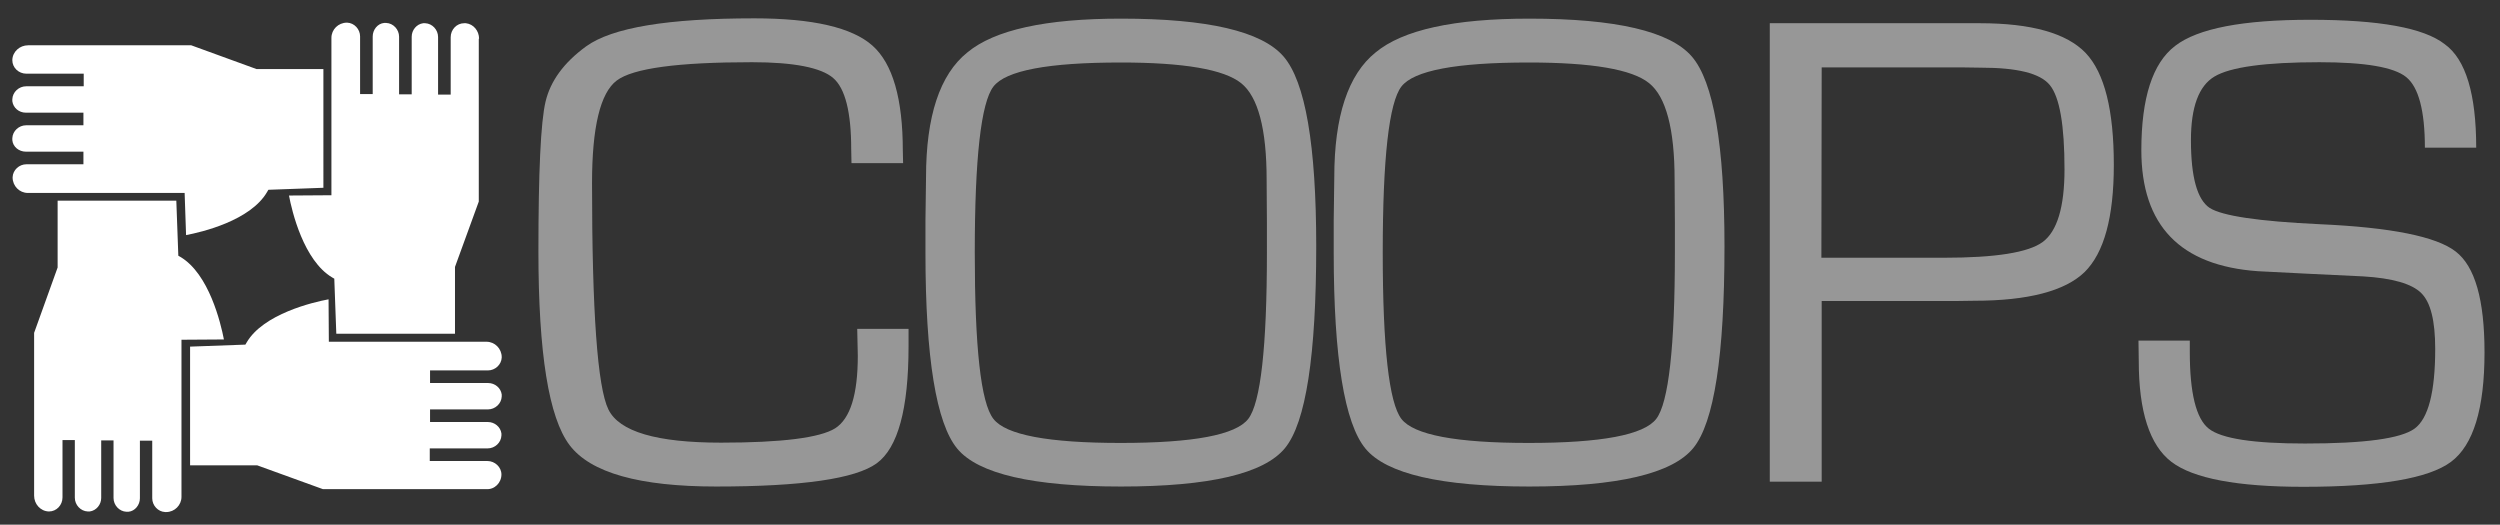 <?xml version="1.0" encoding="utf-8"?>
<!-- Generator: Adobe Illustrator 23.1.0, SVG Export Plug-In . SVG Version: 6.00 Build 0)  -->
<svg version="1.1" id="Layer_1" xmlns="http://www.w3.org/2000/svg" xmlns:xlink="http://www.w3.org/1999/xlink" x="0px" y="0px"
	 viewBox="0 0 872 183" style="enable-background:new 0 0 872 183;" xml:space="preserve">
<rect x="0" y="0" width="872" height="183" fill="#333333" stroke="none"/>
<style type="text/css">
	.st0{fill:#FFFFFF;}
	.st1{opacity:0.5;fill:#FCFCFC;enable-background:new    ;}
</style>
<g>
	<path class="st0" d="M62.9,89.6l-0.7-0.4L61.5,70H20.1v23.3l-8.2,22.8v56.8c0,2.9,2.2,5.4,5.1,5.5h0.1c2.6,0,4.7-2.2,4.7-4.9v-20
		h4.3v20.1c0,2.5,2,4.7,4.5,4.8h0.1c0.2,0,0.4,0,0.6,0c2.3-0.3,4-2.4,4-4.7v-20.1h4.3v20.1c0,2.5,2,4.7,4.5,4.8h0.1
		c0.2,0,0.4,0,0.6,0c2.3-0.2,4-2.4,4-4.7v-20.1h4.3v20.1c0,2.5,2,4.7,4.5,4.8h0.1H58c2.9,0,5.3-2.4,5.3-5.3v-54.8l14.8-0.1
		C77,112.7,72.9,95.5,62.9,89.6z"/>
	<path class="st0" d="M174.9,165.5L174.9,165.5c0-2.6-2.3-4.7-4.9-4.7h-20.1v-4.4h20.2c2.5,0,4.7-2,4.8-4.5v-0.1c0-0.2,0-0.4,0-0.6
		c-0.3-2.3-2.4-4-4.7-4H150v-4.4h20.2c2.5,0,4.7-2,4.8-4.5v-0.1c0-0.2,0-0.4,0-0.6c-0.3-2.3-2.4-4-4.7-4H150v-4.4h20.2
		c2.5,0,4.7-2,4.8-4.5v-0.1c0-3-2.4-5.4-5.3-5.4h-55l-0.1-14.8c-5.4,1-22.8,5.1-28.6,15.1l-0.4,0.7l-19.3,0.7v41.4h23.4l22.9,8.3
		h57.1C172.5,170.8,174.9,168.4,174.9,165.5z"/>
	<path class="st0" d="M167.1,13.5c0-2.7-1.9-5.1-4.6-5.4c-0.2,0-0.4,0-0.6,0c-2.6,0-4.7,2.2-4.7,4.9v20h-4.4V12.9
		c0-2.5-2-4.7-4.5-4.8h-0.1c-0.2,0-0.4,0-0.6,0c-2.3,0.3-4,2.4-4,4.7v20.1h-4.4V12.8c0-2.5-2-4.7-4.5-4.8h-0.1c-0.2,0-0.4,0-0.6,0
		c-2.3,0.2-4,2.4-4,4.7v20.1h-4.4V12.7c0-2.5-2-4.7-4.5-4.8H121c-3,0-5.4,2.4-5.4,5.3v54.9l-14.8,0.1c1,5.4,5.1,22.7,15.1,28.6
		l0.7,0.4l0.7,19.2h41.4V93.1l8.3-22.8V13.5H167.1z"/>
	<path class="st0" d="M64.9,82c5.3-1,22.5-5,28.3-15.1l0.4-0.7l19.2-0.7V24.1H89.5l-22.8-8.3H9.8c-2.9,0-5.4,2.2-5.5,5.1V21
		c0,2.6,2.2,4.7,4.9,4.7h20v4.4H9.1c-2.5,0-4.7,2-4.8,4.5v0.1c0,0.2,0,0.4,0,0.6c0.3,2.3,2.3,4,4.7,4h20.1v4.4h-20
		c-2.5,0-4.7,2-4.8,4.5v0.1c0,0.2,0,0.4,0,0.6c0.2,2.3,2.3,4,4.7,4h20.1v4.4H9.2c-2.5,0-4.7,2-4.8,4.5v0.1c0,3,2.4,5.4,5.3,5.4h54.7
		L64.9,82z"/>
</g>
<g>
	<path class="st1" d="M299,114.7h17.9v6.1c0,21.8-3.7,35.4-11.1,40.8s-26.1,8.1-56,8.1c-26.8,0-43.8-4.8-51.1-14.4
		s-10.9-32.1-10.9-67.6c0-27.7,0.8-45.2,2.5-52.3s6.3-13.5,14.1-19.2c9.1-6.6,28.6-9.8,58.7-9.8c20.4,0,34.1,3.2,41.2,9.5
		s10.6,18.6,10.6,36.7l0.1,4.3h-18l-0.1-4.9c0-12.9-2.1-21.2-6.3-24.8s-13.6-5.5-28.3-5.5c-25.8,0-41.5,2.1-47.2,6.4
		s-8.6,16.2-8.6,35.7c0,44.9,1.9,71.2,5.7,79s16.9,11.6,39.3,11.6c21.2,0,34.5-1.7,39.8-5c5.3-3.4,7.9-11.8,7.9-25.3L299,114.7z"/>
	<path class="st1" d="M391,6.5c30.2,0,49.1,4.4,56.7,13.2s11.4,30.9,11.4,66.2c0,38-3.6,61.5-10.9,70.4s-26.3,13.4-57.2,13.4
		c-30.7,0-49.8-4.4-57.1-13.2s-11.1-31.6-11.1-68.4V76.9l0.2-15.1c0-21.2,4.8-35.8,14.4-43.5C346.9,10.4,364.8,6.5,391,6.5z
		 M390.9,21.8c-25.3,0-40.1,2.8-44.4,8.4c-4.3,5.6-6.5,24.9-6.5,57.9s2.1,52.4,6.5,58c4.3,5.6,19.1,8.4,44.4,8.4
		c25.4,0,40.2-2.8,44.5-8.4s6.5-25,6.5-58V77.7l-0.1-15.1c0-17.6-3-28.9-8.9-33.6C426.9,24.2,412.9,21.8,390.9,21.8z"/>
	<path class="st1" d="M533.4,6.5c30.2,0,49.1,4.4,56.7,13.2c7.6,8.8,11.4,30.9,11.4,66.2c0,38-3.6,61.5-10.9,70.4
		s-26.3,13.4-57.2,13.4c-30.7,0-49.8-4.4-57.1-13.2s-11.1-31.6-11.1-68.4V76.9l0.2-15.1c0-21.2,4.8-35.8,14.4-43.5
		C489.3,10.4,507.2,6.5,533.4,6.5z M533.2,21.8c-25.3,0-40.1,2.8-44.4,8.4c-4.3,5.6-6.5,24.9-6.5,57.9s2.2,52.4,6.5,58
		s19.1,8.4,44.4,8.4c25.4,0,40.2-2.8,44.5-8.4s6.5-25,6.5-58V77.7l-0.1-15.1c0-17.6-3-28.9-8.9-33.6
		C569.3,24.2,555.3,21.8,533.2,21.8z"/>
	<path class="st1" d="M617.3,168.1V8.1h67.2h6.1c18,0,30.3,3.5,36.9,10.4c6.6,7,9.8,20,9.8,39c0,18.3-3.4,30.7-10.2,37.4
		c-6.8,6.6-19.7,10-38.5,10l-7,0.1h-46.2v63h-18.1V168.1z M635.3,89.9h42.8c17.9,0,29.4-1.8,34.4-5.5s7.6-12.1,7.6-25.3
		c0-15.5-1.7-25.2-5.1-29.4s-11.5-6.1-24.2-6.1l-6.9-0.1h-48.5L635.3,89.9L635.3,89.9z"/>
	<path class="st1" d="M863.7,51.5h-17.9c0-12.9-2.2-21.1-6.5-24.6s-14.4-5.2-30.3-5.2c-18.9,0-31.1,1.7-36.6,5s-8.2,10.7-8.2,22.2
		c0,12.9,2.2,20.7,6.5,23.6c4.3,2.8,17.1,4.7,38.3,5.7c24.9,1.1,40.8,4.3,47.5,9.5c6.8,5.2,10.1,16.9,10.1,35.2
		c0,19.7-3.9,32.4-11.7,38.2c-7.8,5.8-24.9,8.7-51.5,8.7c-23,0-38.4-2.9-46-8.7S746,143.5,746,125.9l-0.1-7.1h17.9v4
		c0,14.3,2.2,23.2,6.6,26.7c4.4,3.5,15.6,5.2,33.6,5.2c20.7,0,33.4-1.7,38.2-5.2s7.2-12.8,7.2-27.8c0-9.8-1.6-16.3-4.9-19.5
		c-3.2-3.2-10-5.2-20.3-5.8l-18.8-0.9l-17.8-0.9c-27.1-1.9-40.7-15.9-40.7-42.2c0-18.2,3.9-30.4,11.8-36.4
		c7.9-6.1,23.6-9.1,47.2-9.1c23.9,0,39.5,2.8,46.8,8.5C860.1,20.7,863.7,32.9,863.7,51.5z"/>
</g>
</svg>

